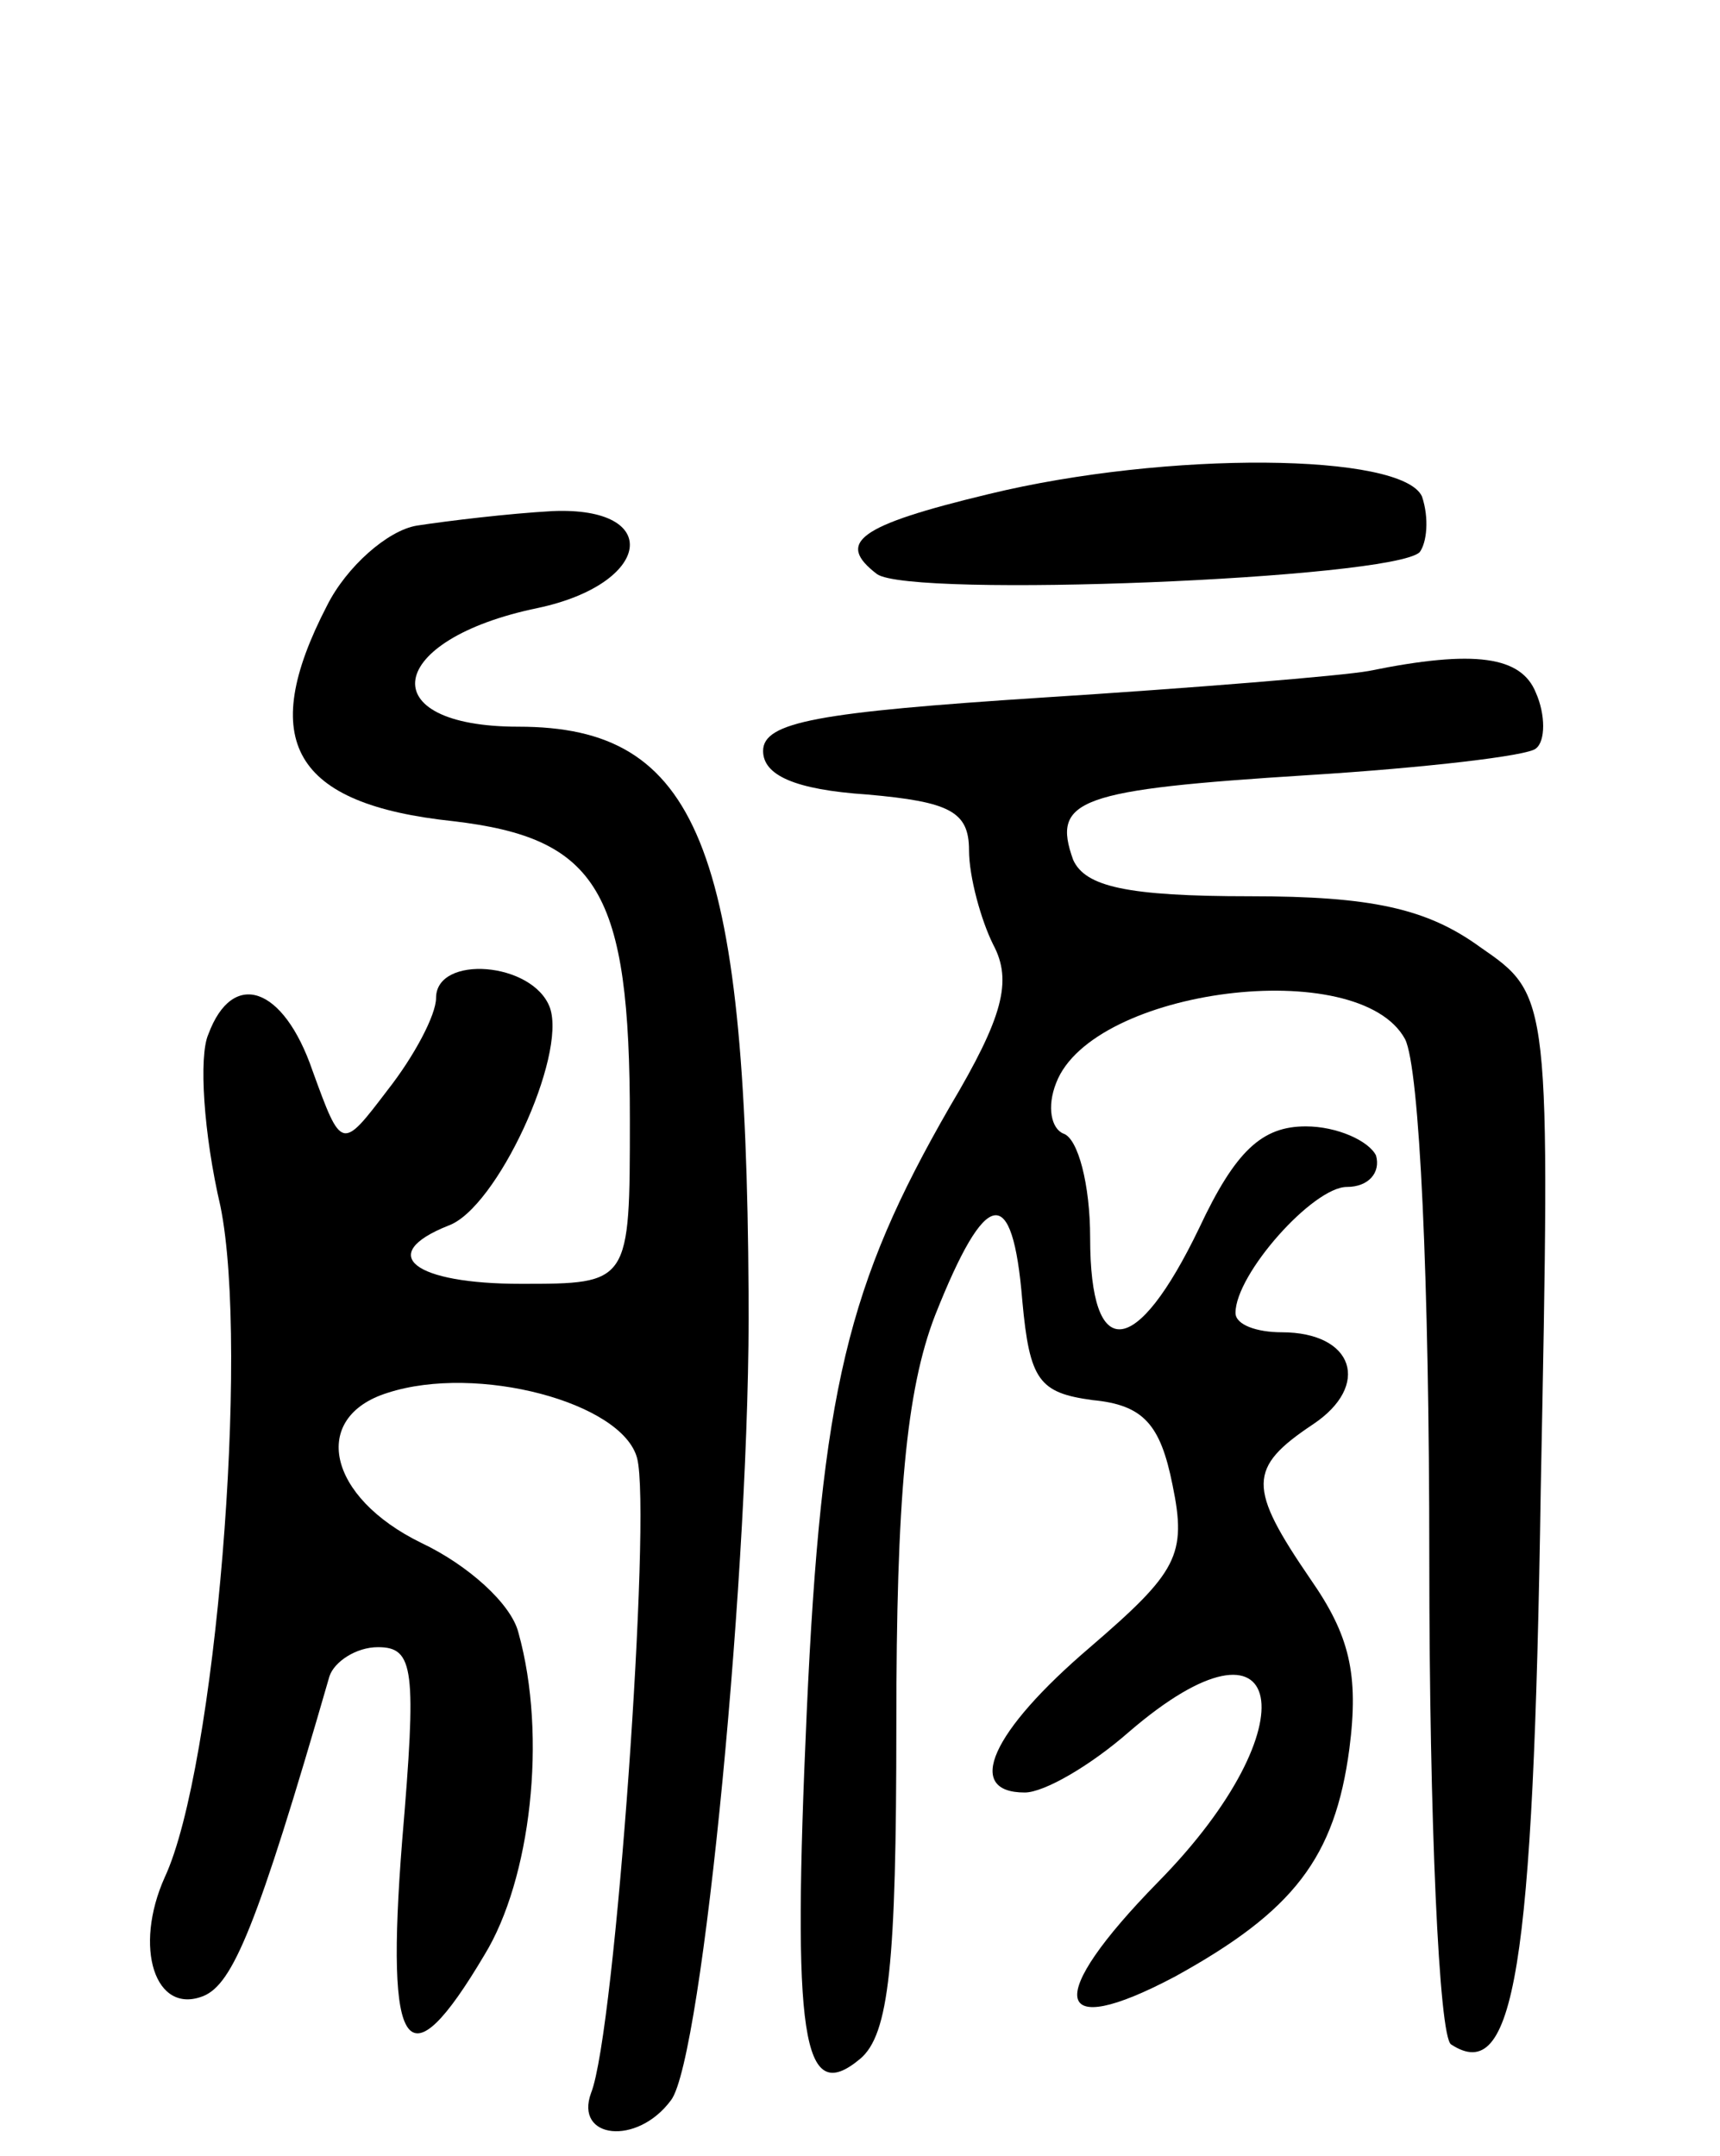 <svg version="1.0" xmlns="http://www.w3.org/2000/svg"
 width="71pt" height="89pt" viewBox="0 0 71 89"
 preserveAspectRatio="xMidYMid meet">
<g transform="translate(0,89) scale(0.1,-0.1)"
fill="#000000" stroke="none">
<path d="M408 686 c-54 -13 -63 -20 -46 -33 14 -10 212 -2 224 9 3 4 4 14 1
23 -8 18 -105 19 -179 1z"/>
<path d="M172 673 c-12 -2 -29 -17 -37 -33 -29 -56 -14 -82 52 -89 60 -7 73
-29 73 -123 0 -68 0 -68 -45 -68 -44 0 -60 12 -30 24 20 7 49 70 42 90 -7 19
-47 22 -47 4 0 -7 -9 -24 -20 -38 -19 -25 -19 -25 -31 8 -12 35 -33 42 -43 15
-4 -9 -2 -41 5 -71 12 -59 -2 -232 -23 -277 -13 -29 -4 -57 16 -49 12 5 22 28
52 132 2 6 11 12 20 12 15 0 16 -9 10 -80 -7 -89 2 -101 34 -47 19 31 26 90
14 133 -3 12 -21 28 -40 37 -39 19 -46 52 -14 62 37 12 97 -4 103 -27 6 -23
-9 -237 -19 -262 -7 -19 19 -22 33 -3 13 17 33 224 32 333 -1 185 -21 234 -95
234 -61 0 -55 36 8 49 47 10 52 42 6 40 -18 -1 -43 -4 -56 -6z"/>
<path d="M565 613 c-11 -2 -72 -7 -135 -11 -92 -6 -115 -10 -115 -22 0 -10 13
-16 43 -18 34 -3 42 -7 42 -23 0 -11 5 -29 10 -39 8 -15 4 -30 -18 -67 -42
-73 -53 -117 -59 -250 -6 -134 -2 -163 22 -143 12 10 15 39 15 138 0 93 4 138
16 169 21 53 32 55 36 6 3 -33 7 -38 29 -41 21 -2 28 -10 33 -35 6 -29 2 -36
-34 -67 -41 -35 -52 -60 -27 -60 8 0 27 11 43 25 65 56 76 3 12 -62 -47 -48
-44 -66 7 -39 49 27 66 49 72 94 4 31 0 47 -16 70 -26 38 -26 46 1 64 24 16
17 38 -13 38 -10 0 -19 3 -19 8 0 16 32 52 46 52 9 0 14 6 12 13 -3 6 -16 12
-29 12 -18 0 -29 -10 -44 -42 -26 -54 -45 -56 -45 -4 0 22 -5 41 -11 43 -5 2
-7 11 -3 21 15 39 125 53 144 18 6 -12 10 -99 10 -215 0 -107 4 -197 9 -200
26 -17 34 30 37 229 4 204 4 204 -25 224 -22 16 -45 21 -95 21 -51 0 -68 4
-73 15 -9 25 2 29 97 35 48 3 91 8 94 11 4 3 4 14 0 23 -6 15 -25 18 -69 9z"/>
</g>
</svg>
